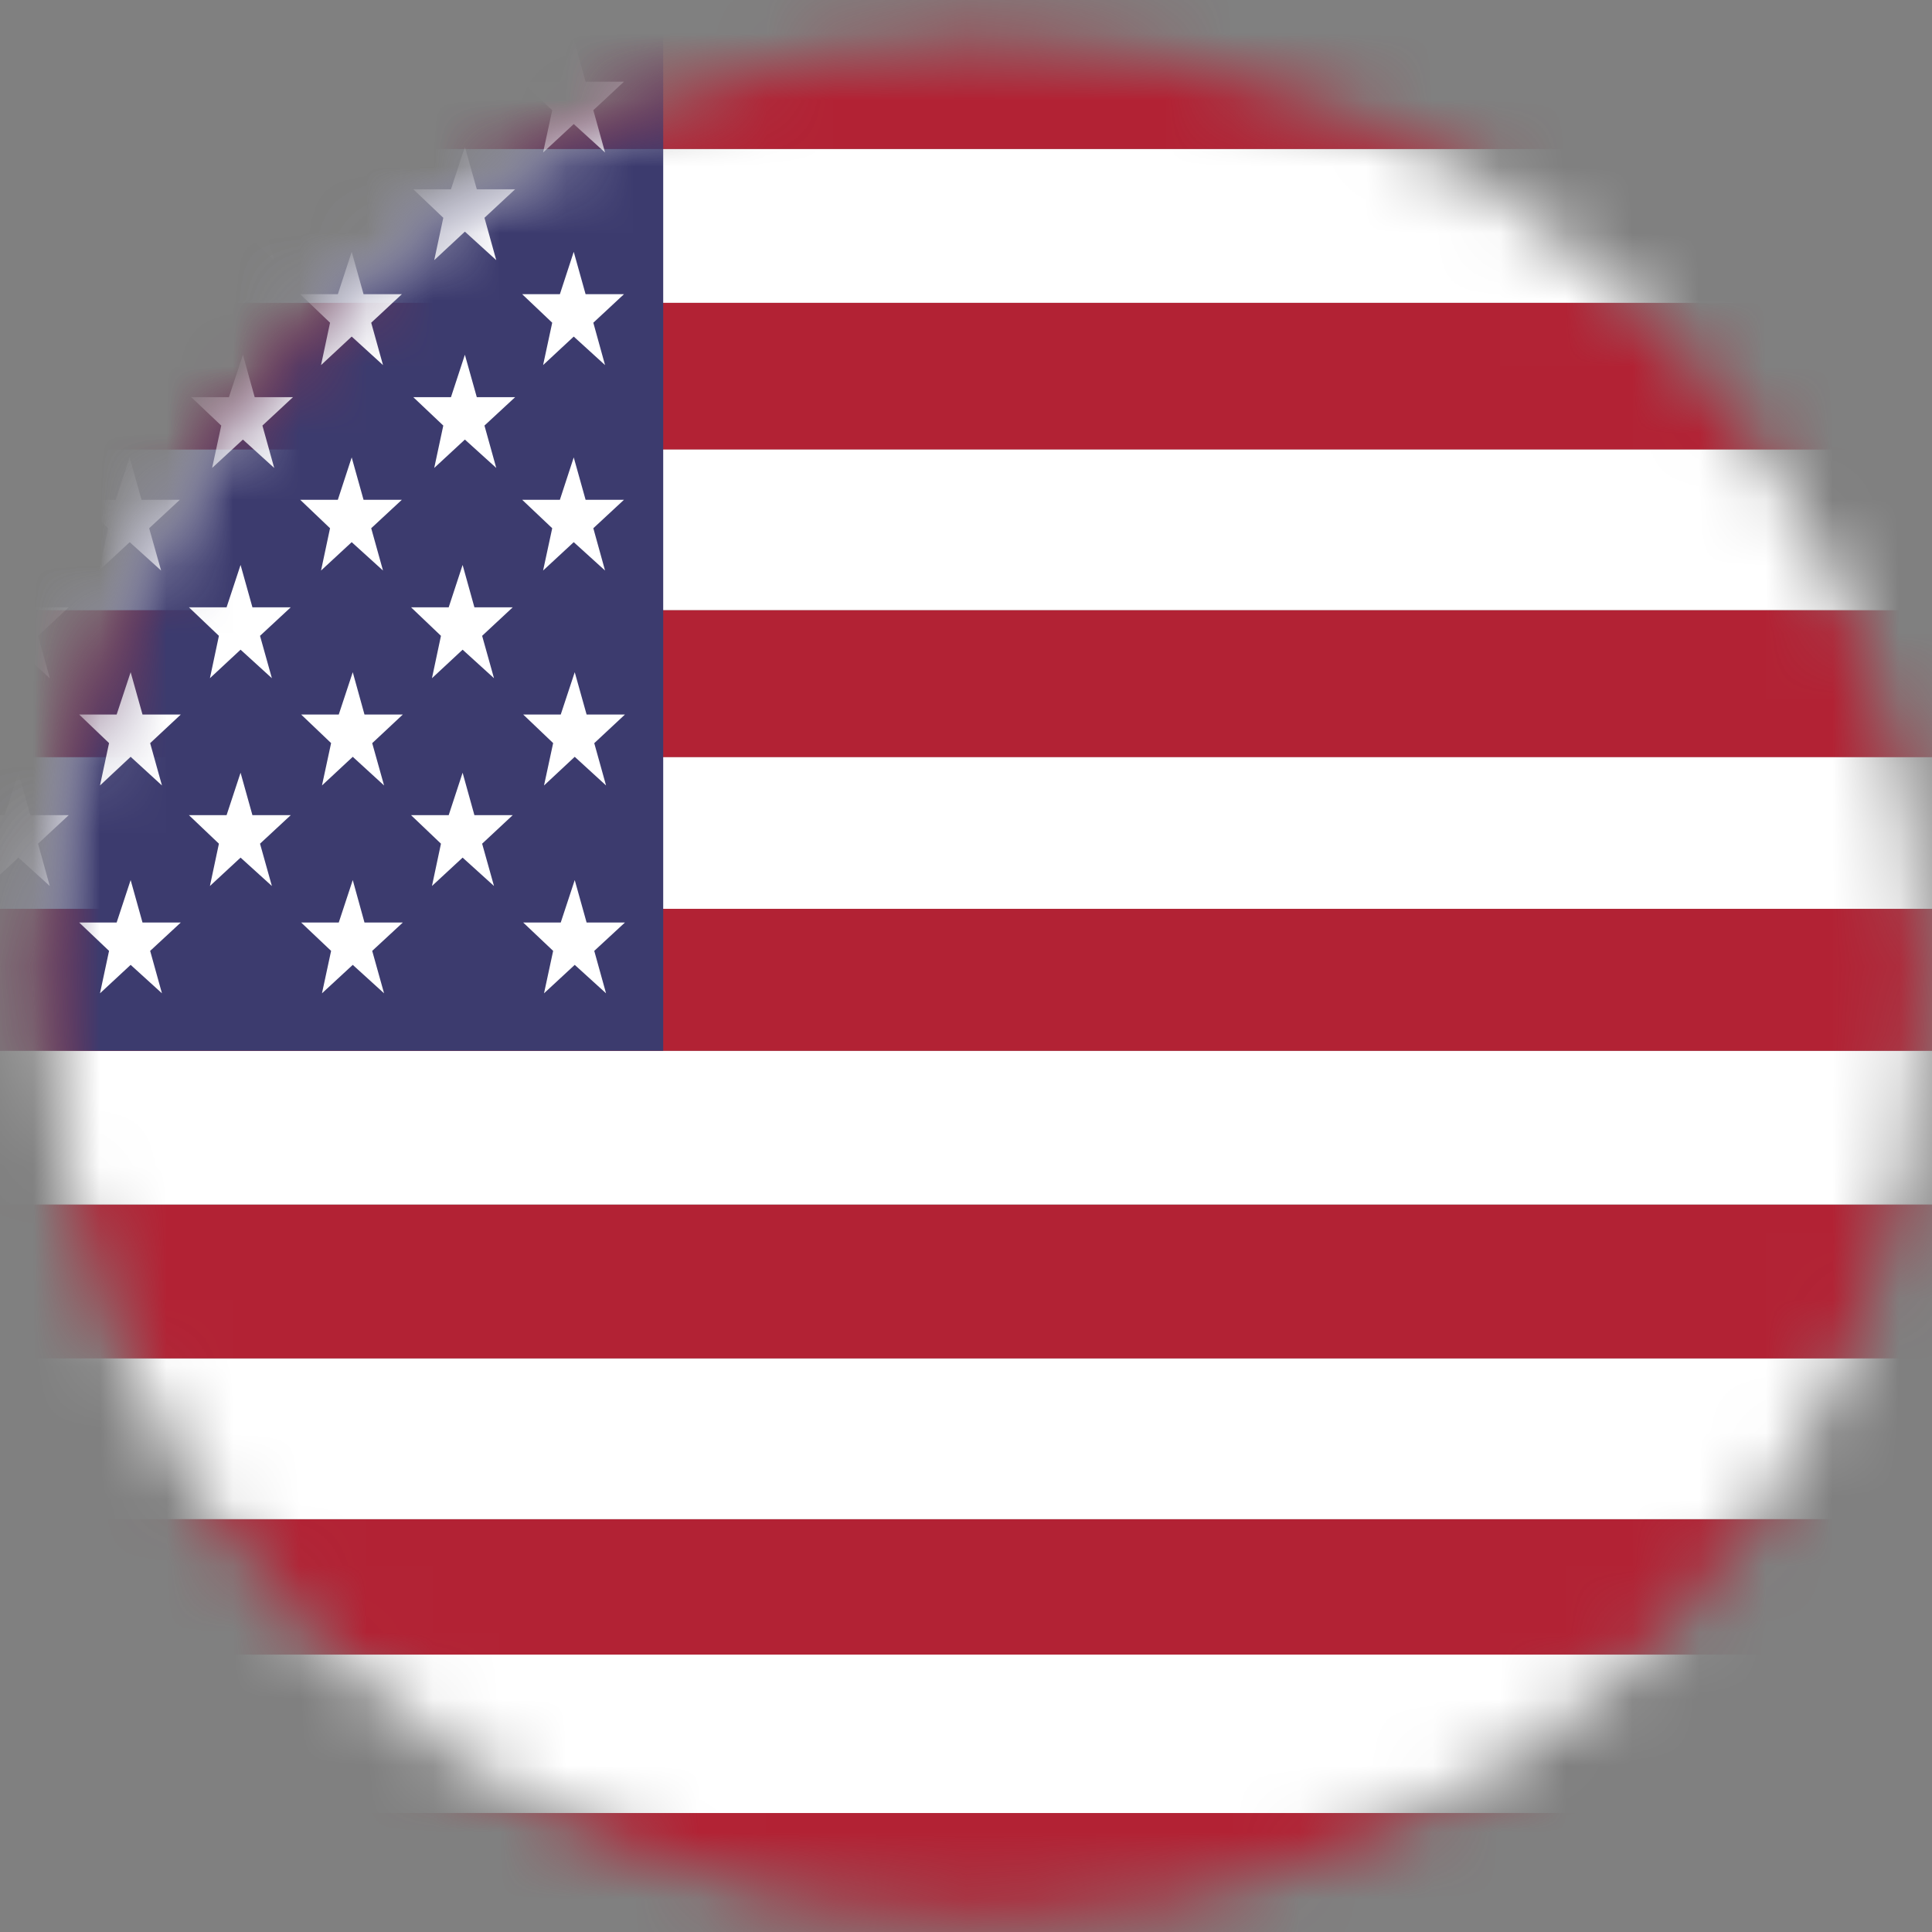 <svg xmlns="http://www.w3.org/2000/svg" xmlns:xlink="http://www.w3.org/1999/xlink" width="29" height="29" viewBox="0 0 29 29">
    <rect x="0" y="0" width="29" height="29" fill="#808080" stroke="none"/>
    <defs>
        <path id="a" d="M.701 14.727c0 7.792 6.317 14.108 14.109 14.108s14.108-6.316 14.108-14.108C28.918 6.935 22.602.62 14.81.62 7.018.619.7 6.935.7 14.727z"/>
    </defs>
    <g fill="none" fill-rule="evenodd">
        <mask id="b" fill="#fff">
            <use xlink:href="#a"/>
        </mask>
        <path fill="#B22234" d="M-9.405 2.237h48.43V0h-48.43zM-9.405 29.454h48.43v-2.24h-48.43z" mask="url(#b)"/>
        <path fill="#FFF" d="M-9.405 27.214h48.43v-2.378h-48.43zM-9.405 4.546h48.43V2.238h-48.43z" mask="url(#b)"/>
        <path fill="#B22234" d="M-9.405 6.749h48.43V4.546h-48.43zM-9.405 24.836h48.43v-2.034h-48.43z" mask="url(#b)"/>
        <path fill="#FFF" d="M-9.405 22.803h48.43V20.39h-48.43zM-9.405 9.16h48.43V6.748h-48.43z" mask="url(#b)"/>
        <path fill="#B22234" d="M-9.405 20.39h48.43v-2.31h-48.43zM-9.405 11.366h48.43V9.16h-48.43z" mask="url(#b)"/>
        <path fill="#FFF" d="M-9.405 13.642h48.43v-2.276h-48.43zM-9.405 18.08h48.43v-2.307h-48.43z" mask="url(#b)"/>
        <path fill="#B22234" d="M-9.405 15.773h48.43v-2.131h-48.43z" mask="url(#b)"/>
        <path fill="#3C3B6E" d="M-9.405 15.773h19.36V0h-19.36z" mask="url(#b)"/>
        <path fill="#FFF" d="M1.172 1.227h.564l.21-.636.178.636h.575l-.46.428.179.635-.471-.427-.461.427.136-.635zM4.506 1.227h.565L5.279.59l.178.636h.575l-.46.428.177.635-.47-.427-.46.427.135-.635zM7.838 1.227h.566L8.612.59l.178.636h.576l-.46.428.176.635-.47-.427-.46.427.137-.635zM1.172 4.416h.564l.21-.636.178.636h.575l-.46.428.179.636-.471-.428-.461.428.136-.636zM4.506 4.416h.565l.208-.636.178.636h.575l-.46.428.177.636-.47-.428-.46.428.135-.636zM7.838 4.416h.566l.208-.636.178.636h.576l-.46.428.176.636-.47-.428-.46.428.137-.636zM1.172 7.502h.564l.21-.636.178.636h.575l-.46.427.179.635-.471-.426-.461.426.136-.635zM4.506 7.502h.565l.208-.636.178.636h.575l-.46.427.177.635-.47-.426-.46.426.135-.635zM7.838 7.502h.566l.208-.636.178.636h.576l-.46.427.176.635-.47-.426-.46.426.137-.635zM1.188 10.725h.563l.21-.635.178.635h.575l-.46.43.177.635-.47-.43-.46.43.136-.636zM4.52 10.725h.565l.21-.635.176.635h.576l-.46.43.178.635-.47-.43-.462.43.137-.636zM7.853 10.725h.564l.21-.635.178.635h.576l-.461.43.177.635-.47-.43-.461.43.137-.636zM1.188 13.847h.563l.21-.637.178.637h.575l-.46.426.177.637-.47-.427-.46.427.136-.637zM4.52 13.847h.565l.21-.637.176.637h.576l-.46.426.178.637-.47-.427-.462.427.137-.637zM7.853 13.847h.564l.21-.637.178.637h.576l-.461.426.177.637-.47-.427-.461.427.137-.637zM-.496 12.236h.565l.208-.637.179.637h.575l-.46.428.176.635-.47-.426-.46.426.136-.635zM2.836 12.236h.565l.21-.637.178.637h.575l-.461.428.178.635-.47-.426-.46.426.135-.635zM6.17 12.236h.565l.209-.637.177.637h.575l-.459.428.178.635-.471-.426-.46.426.135-.635zM-.496 9.116h.565l.208-.636.179.636h.575l-.46.428.176.636-.47-.428-.46.428.136-.636zM2.836 9.116h.565l.21-.636.178.636h.575l-.461.428.178.636-.47-.428-.46.428.135-.636zM6.17 9.116h.565l.209-.636.177.636h.575l-.459.428.178.636-.471-.428-.46.428.135-.636zM-.462 5.962h.564l.21-.637.178.637h.576l-.461.426.177.636-.47-.426-.46.426.136-.636zM2.871 5.962h.565l.21-.637.177.637h.574l-.458.426.177.636-.47-.426-.462.426.137-.636zM6.204 5.962h.565l.209-.637.179.637h.575l-.46.426.177.636-.471-.426-.46.426.136-.636zM-.462 2.841h.564l.21-.635.178.635h.576l-.461.428.177.636-.47-.428-.46.428.136-.636zM2.871 2.841h.565l.21-.635.177.635h.574l-.458.428.177.636-.47-.428-.462.428.137-.636zM6.204 2.841h.565l.209-.635.179.635h.575l-.46.428.177.636-.471-.428-.46.428.136-.636z" mask="url(#b)"/>
    </g>
</svg>
